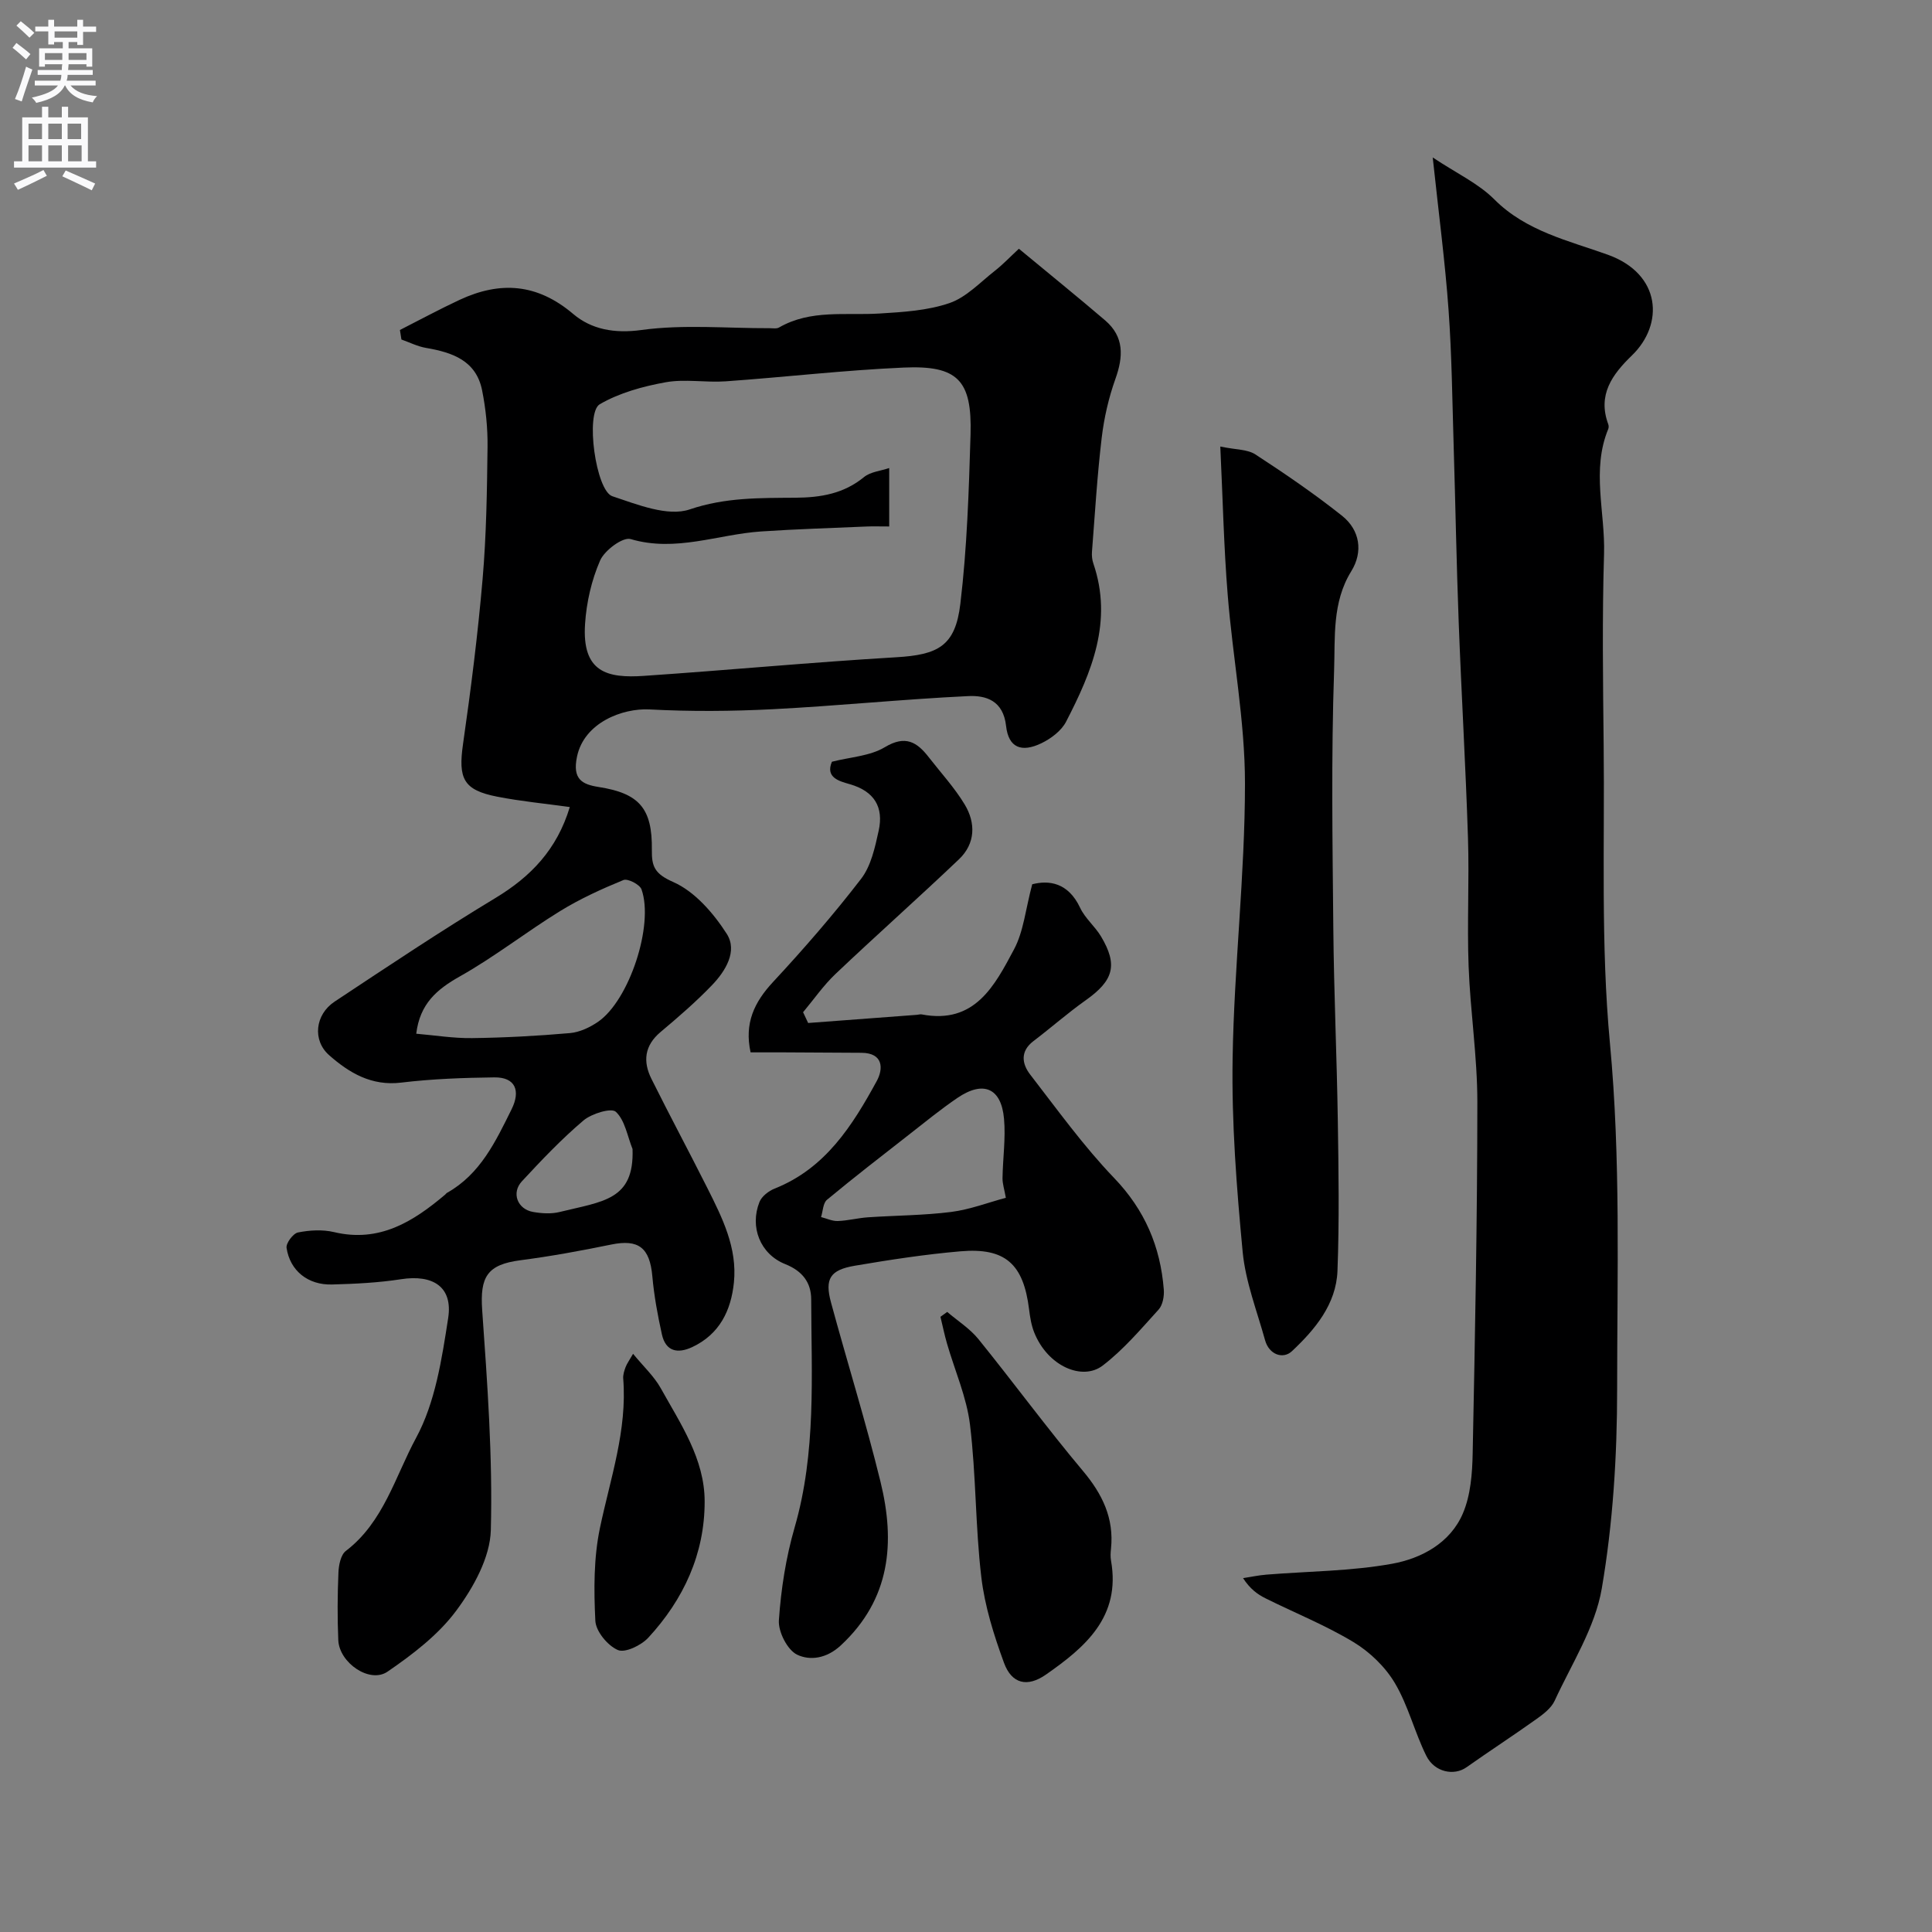 <svg enable-background="new 0 0 400 400" viewBox="0 0 400 400" xmlns="http://www.w3.org/2000/svg"><rect x="0" y="0" width="400" height="400" fill="#808080" stroke="none"/><g fill="#000001"><path d="m117.97 167.09c-5.08-.71-10.08-1.18-14.99-2.14-7.05-1.37-8.15-3.72-7.11-10.94 1.63-11.35 3.07-22.74 4.05-34.16.78-9.06.91-18.19 1.02-27.29.05-3.92-.36-7.92-1.13-11.77-1.24-6.16-6.17-7.83-11.61-8.76-1.75-.3-3.4-1.14-5.09-1.74-.1-.66-.2-1.31-.31-1.97 4.12-2.09 8.19-4.3 12.38-6.25 8.4-3.9 16.04-3.39 23.49 2.93 3.75 3.18 8.5 4.1 14.16 3.32 8.69-1.19 17.66-.34 26.51-.37.66 0 1.45.15 1.96-.15 6.56-3.78 13.78-2.45 20.8-2.89 4.87-.3 9.93-.6 14.48-2.16 3.49-1.2 6.35-4.3 9.39-6.68 1.72-1.35 3.24-2.96 4.98-4.57 6.27 5.2 12.14 9.94 17.87 14.84 3.95 3.39 3.77 7.49 2.11 12.12-1.4 3.92-2.35 8.08-2.84 12.22-.93 7.83-1.4 15.71-2.01 23.57-.06.8.03 1.67.29 2.42 4.08 11.95-.34 22.48-5.65 32.75-.97 1.88-3.11 3.49-5.09 4.45-4.16 2.01-6.83.92-7.33-3.55-.58-5.26-4.13-6.38-7.84-6.2-13.48.64-26.93 2.02-40.41 2.71-8.51.44-17.07.5-25.58.05-5.56-.29-13.54 2.71-15.01 9.79-.98 4.68 1.09 5.73 4.44 6.26 8.39 1.31 11.18 4.36 11.06 13.05-.05 3.43.59 4.94 4.42 6.63 4.46 1.96 8.35 6.46 11.09 10.74 2.29 3.58-.28 7.73-3.08 10.64-3.31 3.44-6.95 6.59-10.62 9.67-3.35 2.81-3.69 6.11-1.9 9.7 3.77 7.58 7.78 15.05 11.58 22.61 3.09 6.15 6.22 12.37 5.5 19.54-.59 5.82-2.97 10.72-8.61 13.38-3.02 1.42-5.51.94-6.3-2.62-.88-3.96-1.62-7.99-1.98-12.03-.53-5.93-2.85-7.73-8.51-6.57-6.23 1.28-12.5 2.43-18.8 3.25-6.87.89-8.4 3.42-7.92 10.32 1.07 15.16 2.19 30.39 1.79 45.56-.15 5.67-3.6 11.88-7.15 16.66-3.71 5.01-9.02 9.06-14.24 12.64-3.68 2.52-9.99-1.83-10.19-6.53-.2-4.66-.17-9.33.03-13.99.06-1.54.48-3.68 1.54-4.48 7.81-5.96 10.22-15.43 14.53-23.39 3.98-7.34 5.34-16.36 6.65-24.82 1-6.46-3.15-9.07-9.77-8.04-4.71.73-9.51.96-14.28 1.09-4.97.14-8.7-2.84-9.41-7.58-.15-.97 1.36-2.99 2.36-3.19 2.4-.48 5.08-.64 7.45-.08 9.4 2.24 16.39-2.15 23.04-7.77.13-.11.22-.27.36-.35 6.91-3.88 10.06-10.61 13.38-17.31 1.91-3.86.77-6.65-3.56-6.6-6.43.08-12.9.31-19.28 1.08-6.15.75-10.76-2-14.92-5.66-3.52-3.09-2.93-8.42 1.11-11.1 11-7.29 21.99-14.63 33.29-21.45 7.35-4.43 12.76-10.06 15.41-18.84zm66.13-58.09c-2.1 0-3.41-.05-4.72.01-7.26.32-14.53.53-21.78 1.02-8.98.6-17.69 4.34-27.03 1.58-1.62-.48-5.4 2.33-6.32 4.43-1.78 4.07-2.83 8.68-3.12 13.13-.67 10.04 4.6 11.28 12.22 10.76 17.4-1.18 34.77-2.82 52.17-3.85 8.7-.51 12.27-2.3 13.31-11.07 1.39-11.6 1.76-23.34 2.11-35.03.33-11.26-2.65-14.37-13.83-13.88-12.31.54-24.57 1.98-36.87 2.85-4.14.29-8.43-.53-12.46.2-4.68.85-9.54 2.18-13.6 4.54-3.05 1.77-.83 17.91 2.6 19.05 5.17 1.72 11.46 4.27 16.01 2.73 7.4-2.51 14.56-2.36 21.91-2.42 5.22-.04 9.99-.83 14.19-4.28 1.33-1.09 3.42-1.26 5.21-1.87zm-97.92 105.02c3.85.33 7.71.96 11.56.91 6.76-.09 13.53-.45 20.27-1.04 2.01-.18 4.13-1.18 5.83-2.35 6.44-4.45 11.59-20.03 8.98-27.4-.36-1.02-2.86-2.3-3.74-1.94-4.49 1.84-8.97 3.88-13.1 6.42-7.03 4.33-13.57 9.48-20.75 13.52-4.78 2.69-8.3 5.67-9.05 11.88zm44.78 23.87c-1.07-2.66-1.56-5.93-3.45-7.7-.93-.88-5.02.36-6.71 1.79-4.55 3.86-8.69 8.22-12.75 12.6-2.22 2.4-.92 5.77 2.31 6.34 1.77.31 3.74.44 5.46.02 9-2.22 15.52-2.42 15.14-13.05z"/><path d="m296.63 32.6c4.92 3.28 9.45 5.37 12.75 8.68 6.59 6.61 15.41 8.55 23.48 11.45 11.11 3.99 11.7 14.4 5.01 20.86-4.08 3.95-7.15 8.15-4.9 14.24.11.29.12.7 0 .99-3.51 8.5-.61 17.24-.87 25.86-.4 13.18-.22 26.38-.08 39.57.23 20.59-.62 41.31 1.3 61.75 2.25 23.91 1.49 47.75 1.49 71.61 0 13.78-.86 27.73-3.18 41.28-1.38 8.08-6.24 15.59-9.76 23.24-.71 1.53-2.34 2.77-3.79 3.8-4.77 3.4-9.69 6.6-14.48 9.98-2.55 1.8-6.6 1.03-8.3-2.39-2.43-4.9-3.74-10.4-6.51-15.06-2-3.37-5.2-6.45-8.58-8.49-5.78-3.49-12.13-6.03-18.19-9.05-1.69-.84-3.23-1.97-4.66-4.19 1.62-.24 3.22-.59 4.85-.72 8.68-.7 17.48-.71 26.01-2.25 6.07-1.1 12.05-4.3 14.66-10.44 1.6-3.75 1.94-8.24 2.02-12.41.49-24.25.96-48.51.97-72.76 0-9.36-1.46-18.72-1.81-28.1-.33-8.85.15-17.73-.13-26.58-.48-14.87-1.36-29.73-1.92-44.59-.46-12.13-.67-24.26-1.04-36.39-.29-9.43-.38-18.88-1.06-28.29-.71-9.92-2.02-19.81-3.28-31.6z"/><path d="m155.4 217.88c-1.32-6.05.77-10.39 4.64-14.56 6.37-6.86 12.54-13.96 18.25-21.38 2.06-2.68 2.87-6.51 3.63-9.95 1.07-4.87-.89-8.17-5.97-9.63-2.11-.61-5.13-1.33-3.71-4.65 3.84-.98 7.89-1.17 10.95-3.01 4.26-2.56 6.66-1.08 9.12 2.1 2.51 3.23 5.32 6.28 7.42 9.76 2.31 3.83 2.23 8.09-1.17 11.33-8.43 8.03-17.14 15.75-25.58 23.76-2.5 2.37-4.49 5.27-6.71 7.92.35.74.7 1.49 1.05 2.23 7.5-.56 15-1.12 22.51-1.69.33-.02.67-.15.99-.09 11.01 2.12 15.13-5.98 19.13-13.48 1.98-3.72 2.38-8.29 3.76-13.46 3.38-.87 7.42-.44 9.92 4.87 1.02 2.18 3.08 3.84 4.33 5.94 3.53 5.91 2.59 9.12-3.16 13.19-3.74 2.65-7.19 5.7-10.84 8.47-2.79 2.13-2.38 4.71-.66 6.94 5.62 7.26 11.01 14.77 17.34 21.37 6.38 6.64 9.61 14.23 10.31 23.12.11 1.37-.21 3.2-1.07 4.15-3.67 4.04-7.27 8.3-11.57 11.59-4.21 3.23-11.41.15-14.2-6.88-.59-1.49-.85-3.14-1.05-4.75-1.16-9.39-4.91-12.82-14.21-12.02-7.31.63-14.6 1.75-21.84 2.98-5.16.87-6.29 2.71-4.96 7.61 3.36 12.39 7.2 24.66 10.25 37.13 3.07 12.53 2.1 24.29-8.23 33.88-2.95 2.74-6.38 3.18-9.02 1.92-2.02-.96-3.95-4.75-3.79-7.13.44-6.46 1.46-13 3.26-19.22 4.5-15.55 3.47-31.41 3.43-47.23-.01-3.42-1.76-5.84-5.36-7.28-5.23-2.08-7.4-7.73-5.35-12.87.47-1.18 1.91-2.29 3.15-2.78 10.5-4.17 16.1-13.04 21.14-22.28 1.36-2.49 1.39-5.8-3.17-5.83-5.36-.03-10.71-.06-16.07-.09-2.18-.01-4.34 0-6.89 0zm52.85 30.11c-.31-1.75-.7-2.9-.69-4.05.06-4.12.68-8.27.31-12.33-.57-6.36-4.28-7.94-9.63-4.31-3.5 2.38-6.8 5.08-10.14 7.69-5.66 4.42-11.35 8.82-16.88 13.41-.83.69-.84 2.36-1.23 3.58 1.15.29 2.32.86 3.46.82 2.09-.07 4.16-.63 6.26-.77 5.74-.39 11.53-.39 17.23-1.11 3.89-.5 7.64-1.95 11.31-2.93z"/><path d="m252.65 92.45c3.24.68 5.63.57 7.26 1.63 6.14 4 12.21 8.15 17.94 12.7 3.74 2.98 4.39 7.49 1.92 11.48-4.01 6.48-3.32 13.74-3.56 20.59-.61 17.79-.33 35.62-.16 53.43.12 13.26.73 26.51.93 39.76.16 10.36.32 20.73-.07 31.07-.26 6.92-4.66 12.16-9.43 16.64-1.82 1.71-4.72.75-5.56-2.27-1.68-6.07-4.05-12.11-4.64-18.3-1.26-13.3-2.3-26.7-2.08-40.03.3-18.96 2.55-37.9 2.56-56.85.01-13.05-2.54-26.09-3.58-39.17-.8-9.84-1.01-19.74-1.53-30.68z"/><path d="m196.11 271.62c2.18 1.87 4.7 3.45 6.47 5.64 7.3 9.02 14.17 18.4 21.63 27.28 4.04 4.81 6.46 9.8 5.81 16.11-.09.82-.14 1.68.01 2.49 2.04 11.6-5.33 17.88-13.47 23.56-3.85 2.69-7.09 1.94-8.69-2.42-2.1-5.74-3.99-11.73-4.7-17.77-1.24-10.45-1.07-21.07-2.34-31.52-.69-5.71-3.14-11.2-4.76-16.81-.53-1.83-.91-3.7-1.36-5.55.46-.32.93-.67 1.4-1.01z"/><path d="m131.07 280.29c2.16 2.64 4.36 4.66 5.74 7.14 4.1 7.37 9.07 14.62 9.08 23.41.02 10.87-4.36 20.31-11.67 28.23-1.46 1.58-4.8 3.2-6.3 2.55-2.11-.91-4.55-3.86-4.66-6.05-.32-6.4-.35-13.03.96-19.26 2.15-10.24 5.66-20.2 4.81-30.9-.06-.77.21-1.61.49-2.36.27-.72.75-1.36 1.55-2.76z"/></g><path d="m2.6 9.9.8-1c.9.7 1.9 1.4 2.9 2.3l-.9 1.1c-1.1-1-2-1.8-2.8-2.4zm.5 10.6c.9-2.1 1.6-4.3 2.3-6.7.4.2.8.4 1.3.6-.7 2.1-1.5 4.3-2.2 6.6zm.3-15.2.9-.9c1 .8 2 1.6 2.8 2.4l-1 1c-.9-.9-1.8-1.7-2.7-2.5zm12.6-1.2h1.2v1.4h2.7v1.1h-2.7v2.7h-1.2v-.6h-1.8v1.3h4.9v3.8h-1.2v-.5h-3.7c0 .4-.1.9-.1 1.2h5.1v1h-5.2c0 .5-.1.9-.2 1.2h6v1h-5.2c1.1 1.3 2.9 2 5.5 2.2-.4.4-.7.8-.9 1.3-2.9-.5-4.8-1.6-5.7-3.5h-.1c-.8 1.7-2.7 2.9-5.9 3.6-.2-.4-.6-.8-.9-1.1 2.8-.6 4.6-1.4 5.4-2.5h-4.8v-1h5.3c.1-.3.2-.7.2-1.2h-4.9v-1h5c0-.4 0-.8.1-1.2h-3.6v.5h-1.2v-3.8h4.9v-1.3h-1.8v.5h-1.2v-2.7h-2.7v-1h2.7v-1.4h1.2v1.4h4.8zm-6.7 8.3h3.6c0-.4 0-.9 0-1.4h-3.6zm1.9-4.6h4.8v-1.3h-4.7v1.3zm6.7 3.2h-3.7v1.4h3.7v-2.4z" fill="#fafafb"/><path d="m8.7 22.1h1.3v2.2h2.8v-2.2h1.3v2.2h4.1v9.1h1.7v1.3h-17v-1.3h1.7v-9.1h4.1zm.3 13.1.7 1.2c-1.8.9-3.8 1.9-6 2.9-.2-.4-.5-.8-.8-1.3 2.3-1 4.4-1.9 6.1-2.8zm-3.1-6.4h2.8v-3.2h-2.8zm0 4.6h2.8v-3.3h-2.8zm4.1-4.6h2.8v-3.2h-2.8zm0 4.6h2.8v-3.3h-2.8zm3.6 1.9c2.1.9 4.1 1.8 6.1 2.7l-.7 1.4c-2.2-1.1-4.2-2-6.1-2.9zm3.2-9.7h-2.8v3.2h2.8zm-2.7 7.8h2.8v-3.3h-2.8z" fill="#fafafb"/></svg>